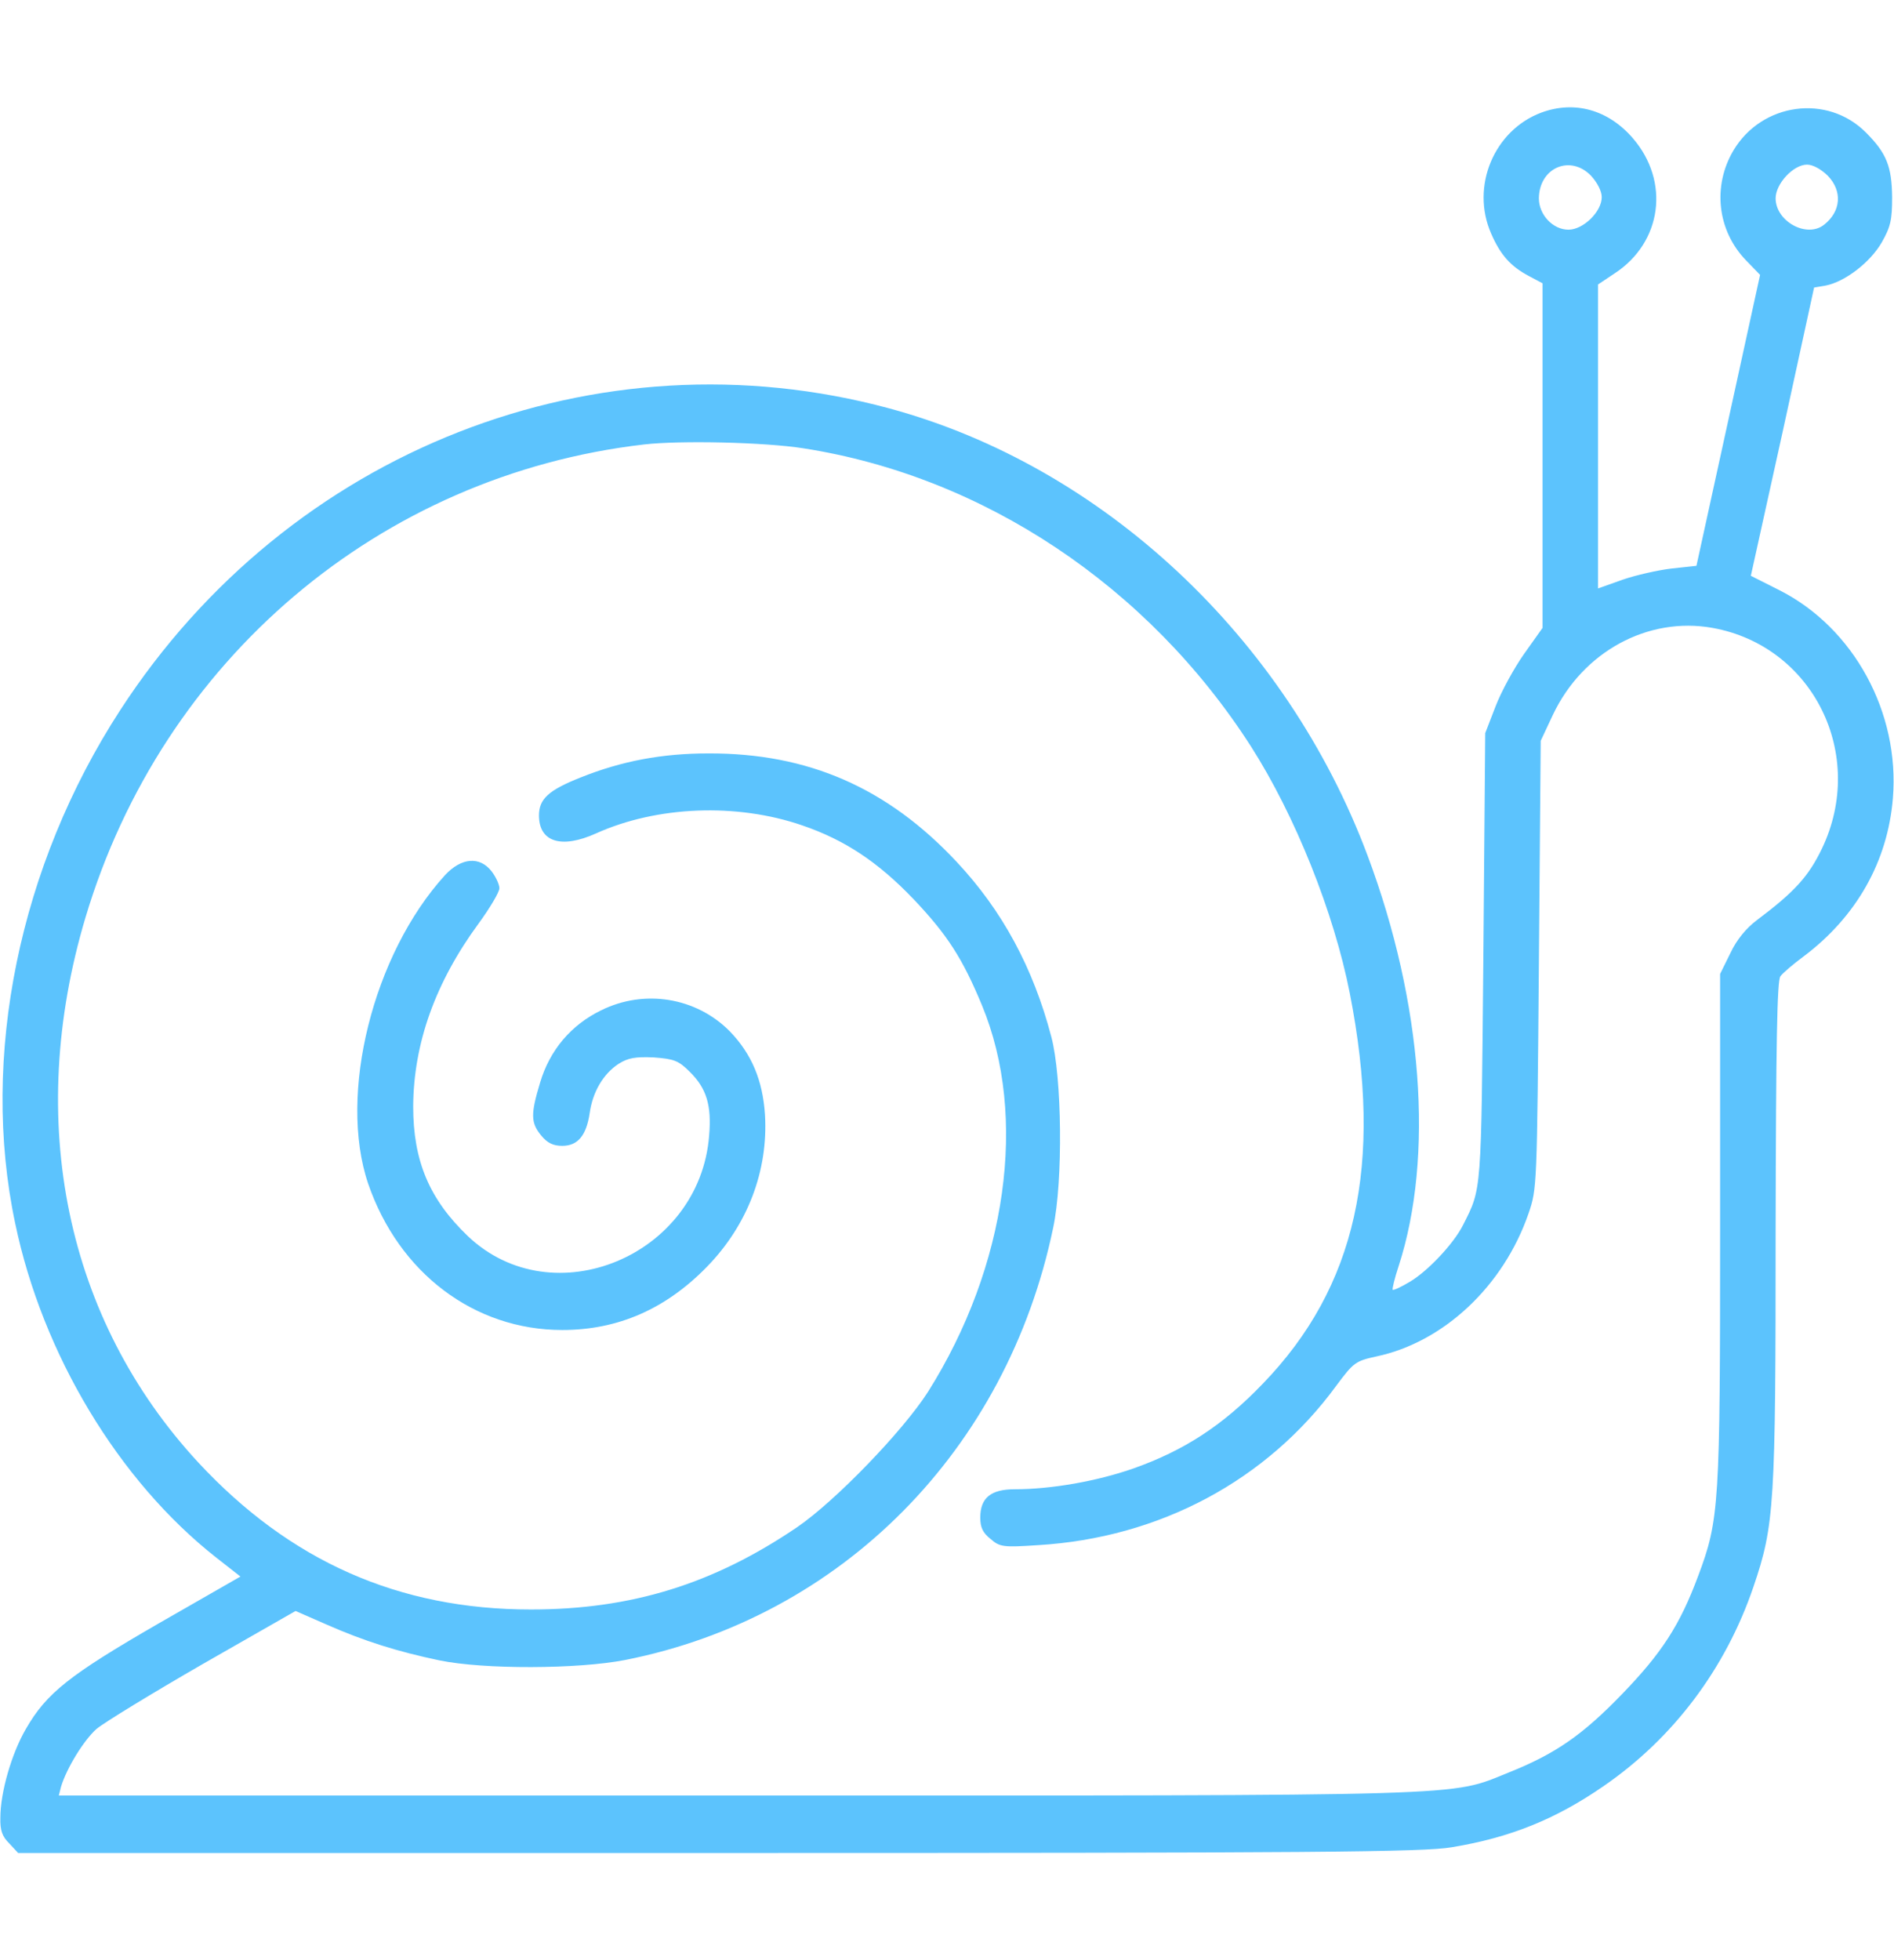 <svg width="58" height="60" viewBox="0 0 58 60" fill="none" xmlns="http://www.w3.org/2000/svg">
<path d="M47.204 3.445C45.754 3.984 45.029 5.707 45.663 7.148C45.947 7.805 46.264 8.156 46.819 8.449L47.238 8.672V13.945V19.219L46.672 20.016C46.366 20.449 45.969 21.176 45.799 21.621L45.482 22.441L45.425 29.297C45.357 36.598 45.38 36.352 44.802 37.5C44.519 38.062 43.749 38.883 43.194 39.223C42.922 39.387 42.673 39.504 42.65 39.48C42.627 39.457 42.707 39.129 42.831 38.754C43.919 35.402 43.568 30.691 41.88 26.191C39.388 19.523 33.769 14.273 27.244 12.504C18.283 10.078 8.847 13.781 3.681 21.738C0.589 26.496 -0.612 32.355 0.464 37.441C1.302 41.461 3.636 45.328 6.615 47.672L7.363 48.258L4.848 49.699C2.129 51.27 1.427 51.82 0.793 52.922C0.362 53.66 0.011 54.855 0.011 55.641C-0 56.027 0.068 56.215 0.283 56.426L0.555 56.719H21.999C40.282 56.719 43.59 56.695 44.462 56.543C46.241 56.25 47.634 55.688 49.096 54.68C51.248 53.203 52.845 51.07 53.695 48.574C54.341 46.676 54.375 46.078 54.375 37.676C54.386 31.875 54.42 30.012 54.522 29.883C54.601 29.777 54.918 29.508 55.236 29.273C56.855 28.055 57.807 26.367 57.966 24.434C58.181 21.809 56.765 19.219 54.499 18.07L53.616 17.625L54.59 13.219L55.553 8.801L55.904 8.742C56.504 8.625 57.275 8.027 57.626 7.418C57.898 6.938 57.943 6.727 57.943 6.035C57.932 5.098 57.773 4.688 57.139 4.055C55.961 2.871 53.956 3.141 53.083 4.605C52.438 5.695 52.585 7.055 53.468 7.969L53.899 8.414L52.925 12.867L51.95 17.32L51.191 17.402C50.784 17.449 50.104 17.602 49.696 17.742L48.937 18.012V13.359V8.707L49.447 8.367C50.897 7.418 51.146 5.555 50.002 4.23C49.254 3.363 48.224 3.07 47.204 3.445ZM48.722 5.379C48.914 5.59 49.05 5.848 49.05 6.035C49.05 6.48 48.484 7.031 48.031 7.031C47.555 7.031 47.125 6.574 47.125 6.07C47.136 5.133 48.087 4.723 48.722 5.379ZM55.972 5.379C56.425 5.848 56.38 6.469 55.859 6.879C55.326 7.301 54.375 6.773 54.375 6.07C54.375 5.625 54.918 5.039 55.337 5.039C55.519 5.039 55.768 5.18 55.972 5.379ZM24.604 13.723C30.11 14.578 35.162 17.941 38.311 22.852C39.659 24.961 40.849 27.926 41.336 30.41C42.367 35.66 41.529 39.398 38.674 42.352C37.45 43.629 36.261 44.402 34.698 44.953C33.587 45.34 32.194 45.586 31.073 45.586C30.336 45.586 30.019 45.855 30.019 46.453C30.019 46.758 30.099 46.922 30.336 47.109C30.619 47.355 30.721 47.367 31.786 47.297C35.513 47.074 38.798 45.316 40.917 42.422C41.449 41.707 41.506 41.66 42.152 41.52C44.202 41.086 46.037 39.375 46.807 37.148C47.068 36.387 47.068 36.34 47.125 29.531L47.181 22.676L47.555 21.879C48.473 19.945 50.466 18.867 52.438 19.219C55.519 19.77 57.173 23.098 55.791 25.98C55.383 26.824 54.964 27.293 53.808 28.16C53.48 28.406 53.185 28.758 52.993 29.168L52.675 29.812V37.559C52.675 46.09 52.653 46.512 51.996 48.258C51.441 49.746 50.886 50.602 49.673 51.855C48.461 53.109 47.634 53.684 46.196 54.258C44.361 54.996 45.391 54.961 22.577 54.961H1.801L1.869 54.691C2.039 54.129 2.56 53.273 2.956 52.922C3.194 52.723 4.655 51.832 6.219 50.93L9.051 49.312L9.991 49.723C11.158 50.238 12.177 50.555 13.457 50.824C14.828 51.105 17.694 51.094 19.144 50.812C25.771 49.5 30.835 44.391 32.251 37.582C32.557 36.152 32.523 32.965 32.194 31.734C31.639 29.625 30.699 27.879 29.294 26.379C27.176 24.117 24.752 23.051 21.693 23.062C20.266 23.062 19.031 23.297 17.773 23.801C16.799 24.188 16.505 24.457 16.505 24.961C16.505 25.77 17.184 25.992 18.249 25.512C20.118 24.668 22.565 24.574 24.57 25.266C25.873 25.711 26.893 26.391 27.98 27.527C29.011 28.617 29.475 29.332 30.076 30.785C31.48 34.184 30.835 38.766 28.422 42.598C27.652 43.805 25.578 45.949 24.412 46.746C21.84 48.492 19.325 49.266 16.256 49.266C12.211 49.266 8.881 47.789 6.072 44.766C2.016 40.383 0.759 34.312 2.616 28.09C4.973 20.191 11.634 14.543 19.722 13.605C20.832 13.477 23.415 13.535 24.604 13.723Z" fill="#5CC3FD"/>
<path d="M13.627 26.789C11.418 29.215 10.354 33.504 11.271 36.223C12.211 38.965 14.522 40.711 17.218 40.711C18.929 40.711 20.39 40.066 21.648 38.777C22.894 37.5 23.528 35.836 23.426 34.125C23.358 33.07 23.018 32.262 22.35 31.57C21.319 30.527 19.733 30.27 18.408 30.926C17.49 31.371 16.833 32.145 16.539 33.141C16.244 34.113 16.256 34.371 16.573 34.758C16.765 34.992 16.947 35.074 17.218 35.074C17.694 35.074 17.955 34.758 18.057 34.078C18.147 33.422 18.476 32.871 18.94 32.566C19.235 32.379 19.461 32.344 20.017 32.367C20.64 32.414 20.776 32.461 21.127 32.812C21.636 33.316 21.795 33.832 21.716 34.758C21.433 38.438 16.935 40.312 14.33 37.84C13.152 36.715 12.653 35.543 12.653 33.867C12.665 31.934 13.333 30.07 14.658 28.266C15.009 27.785 15.293 27.305 15.293 27.188C15.293 27.082 15.191 26.848 15.055 26.672C14.692 26.203 14.126 26.25 13.627 26.789Z" fill="#5CC3FD"/>
</svg>
